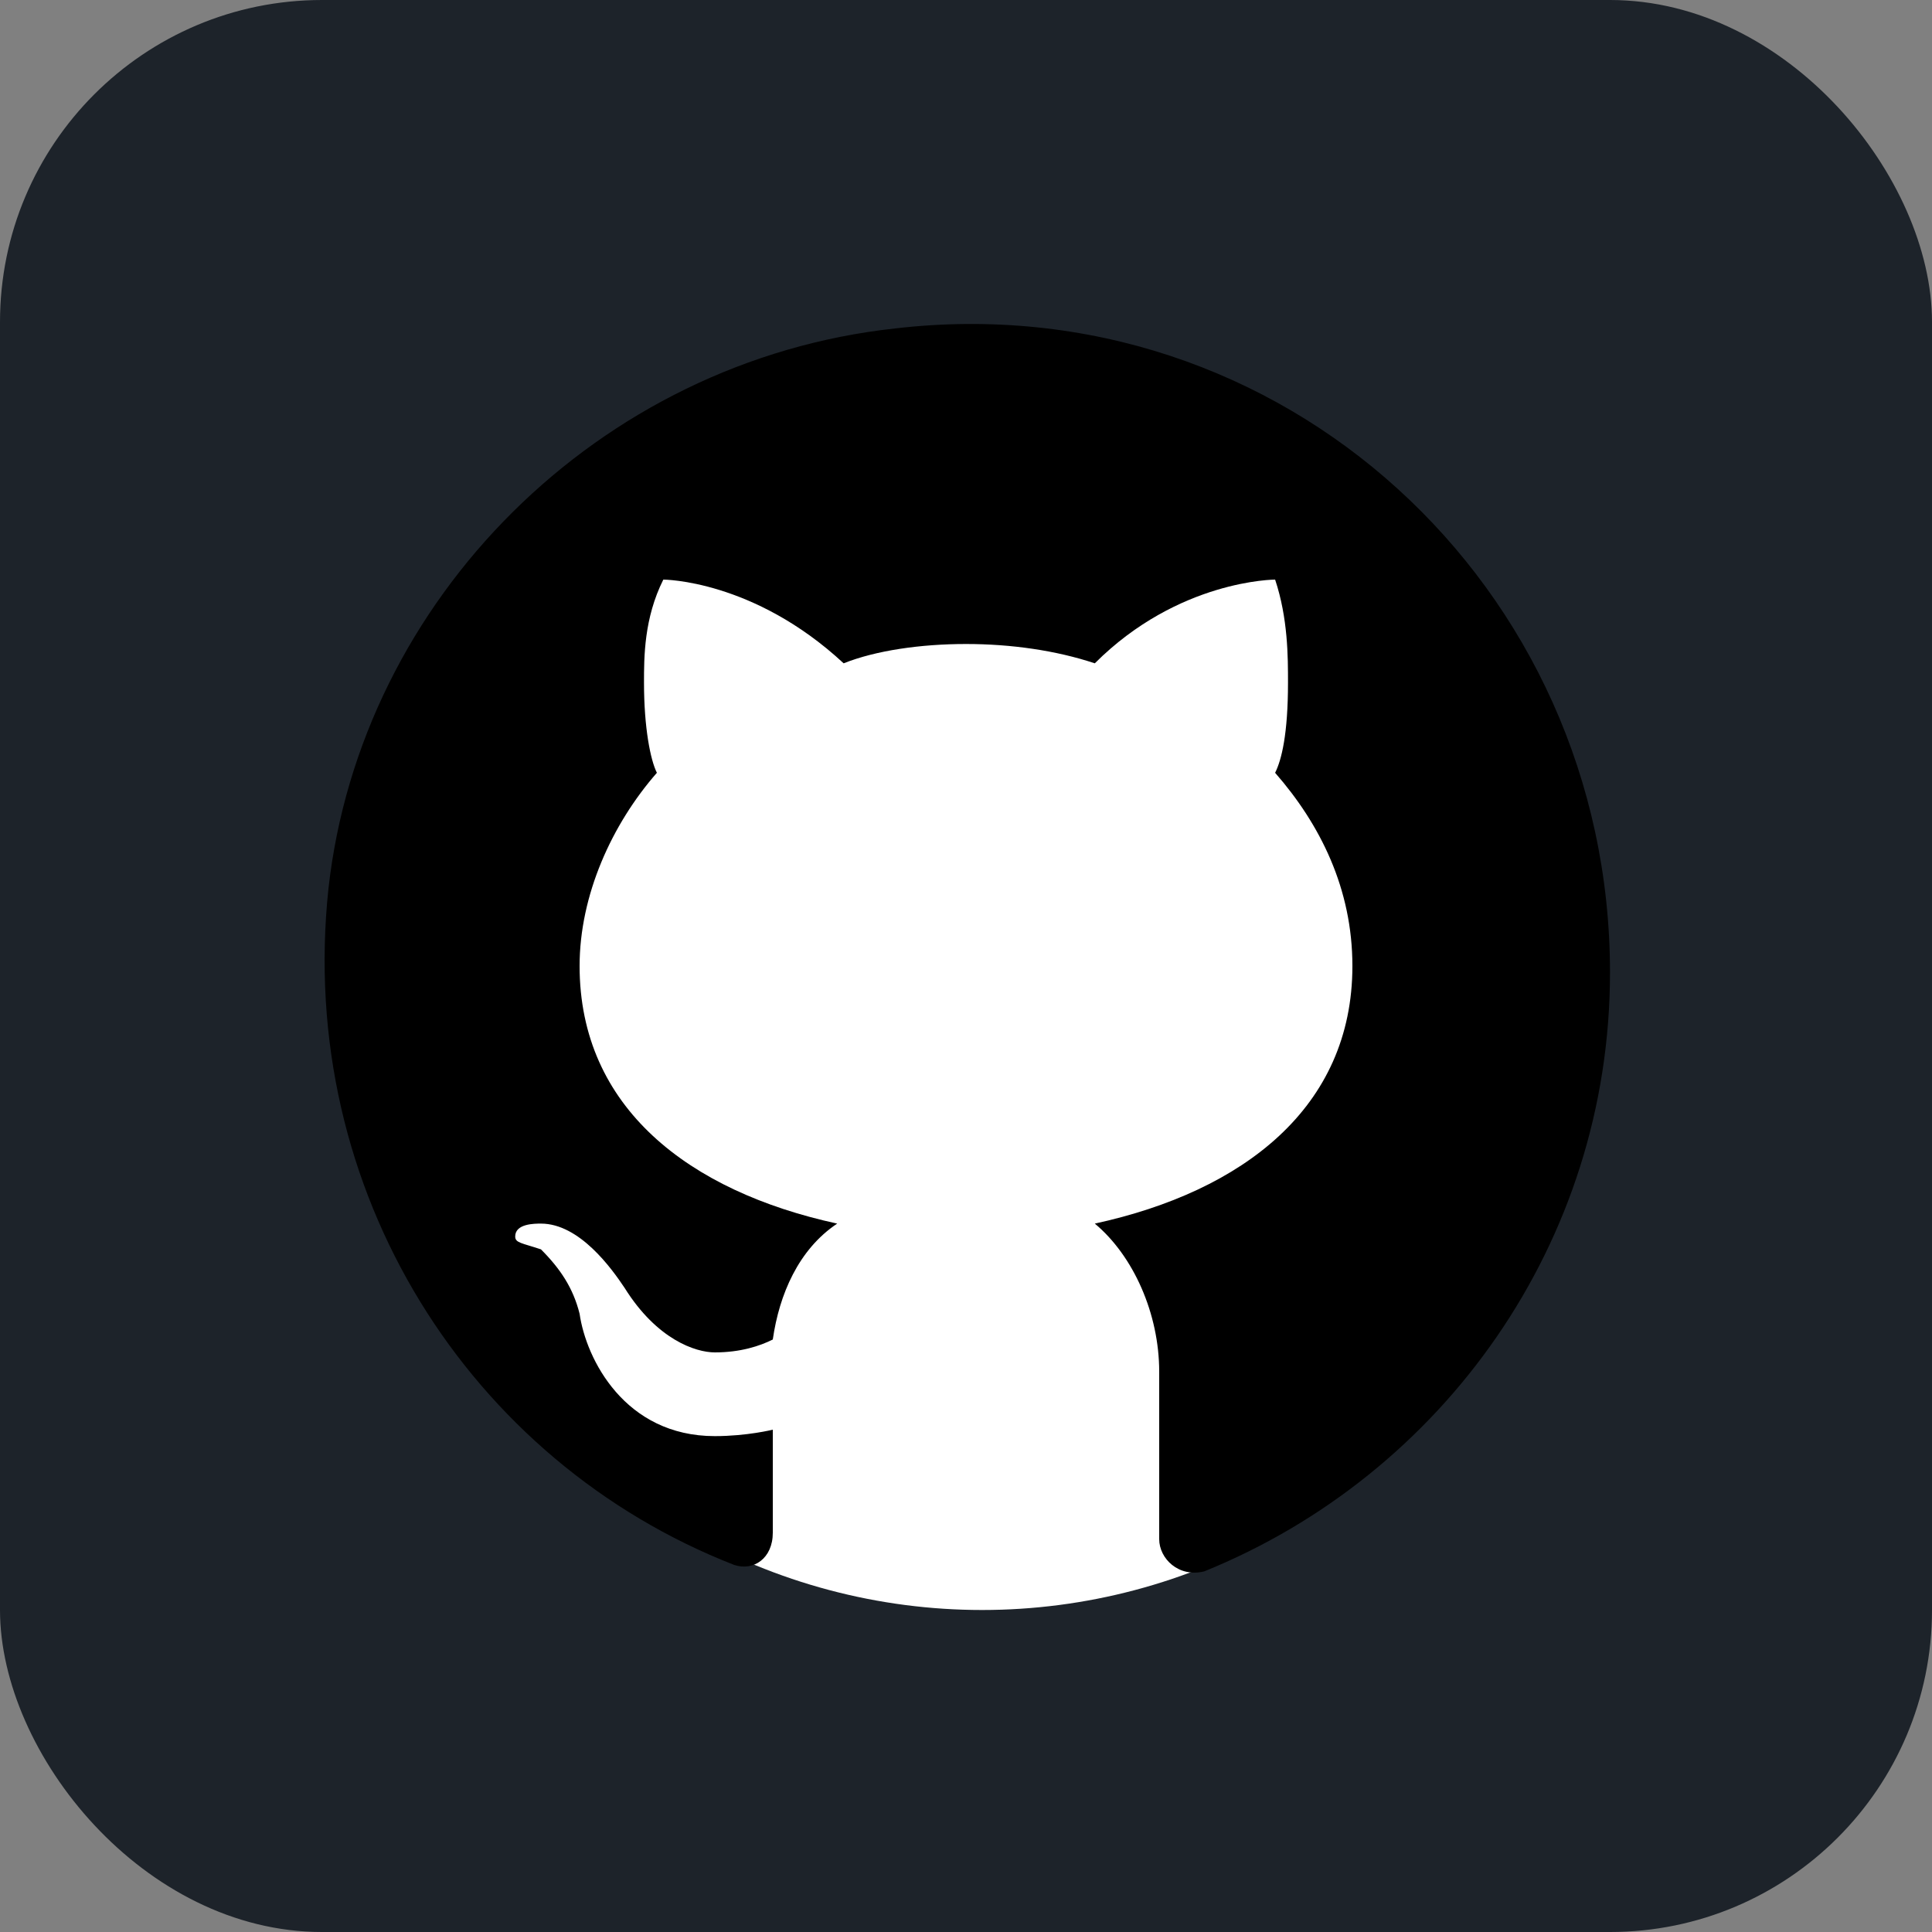 <svg width="60" height="60" viewBox="0 0 60 60" fill="none" xmlns="http://www.w3.org/2000/svg">
<rect x="0" y="0" width="60" height="60" fill="#808080" stroke="none"/>
<rect width="60" height="60" rx="10" fill="#1D232A"/>
<circle cx="30.5" cy="31.5" r="18.5" fill="white"/>
<path d="M27.8 10.2C18.6 11.2 11.2 18.6 10.2 27.6C9.2 37 14.6 45.4 22.8 48.6C23.4 48.8 24 48.4 24 47.6V44.4C24 44.4 23.2 44.6 22.2 44.6C19.4 44.6 18.2 42.2 18 40.8C17.8 40 17.4 39.4 16.8 38.8C16.2 38.6 16 38.6 16 38.4C16 38 16.6 38 16.8 38C18 38 19 39.4 19.4 40C20.4 41.6 21.6 42 22.2 42C23 42 23.6 41.8 24 41.6C24.2 40.2 24.8 38.8 26 38C21.4 37 18 34.4 18 30C18 27.8 19 25.6 20.4 24C20.2 23.6 20 22.6 20 21.2C20 20.4 20 19.2 20.6 18C20.6 18 23.4 18 26.2 20.6C27.2 20.2 28.6 20 30 20C31.4 20 32.8 20.2 34 20.6C36.6 18 39.6 18 39.6 18C40 19.2 40 20.4 40 21.2C40 22.8 39.8 23.6 39.6 24C41 25.6 42 27.6 42 30C42 34.4 38.6 37 34 38C35.2 39 36 40.8 36 42.6V47.8C36 48.4 36.6 49 37.4 48.8C44.8 45.8 50 38.6 50 30.2C50 18.2 39.8 8.8 27.8 10.2Z" fill="black"/>
</svg>
